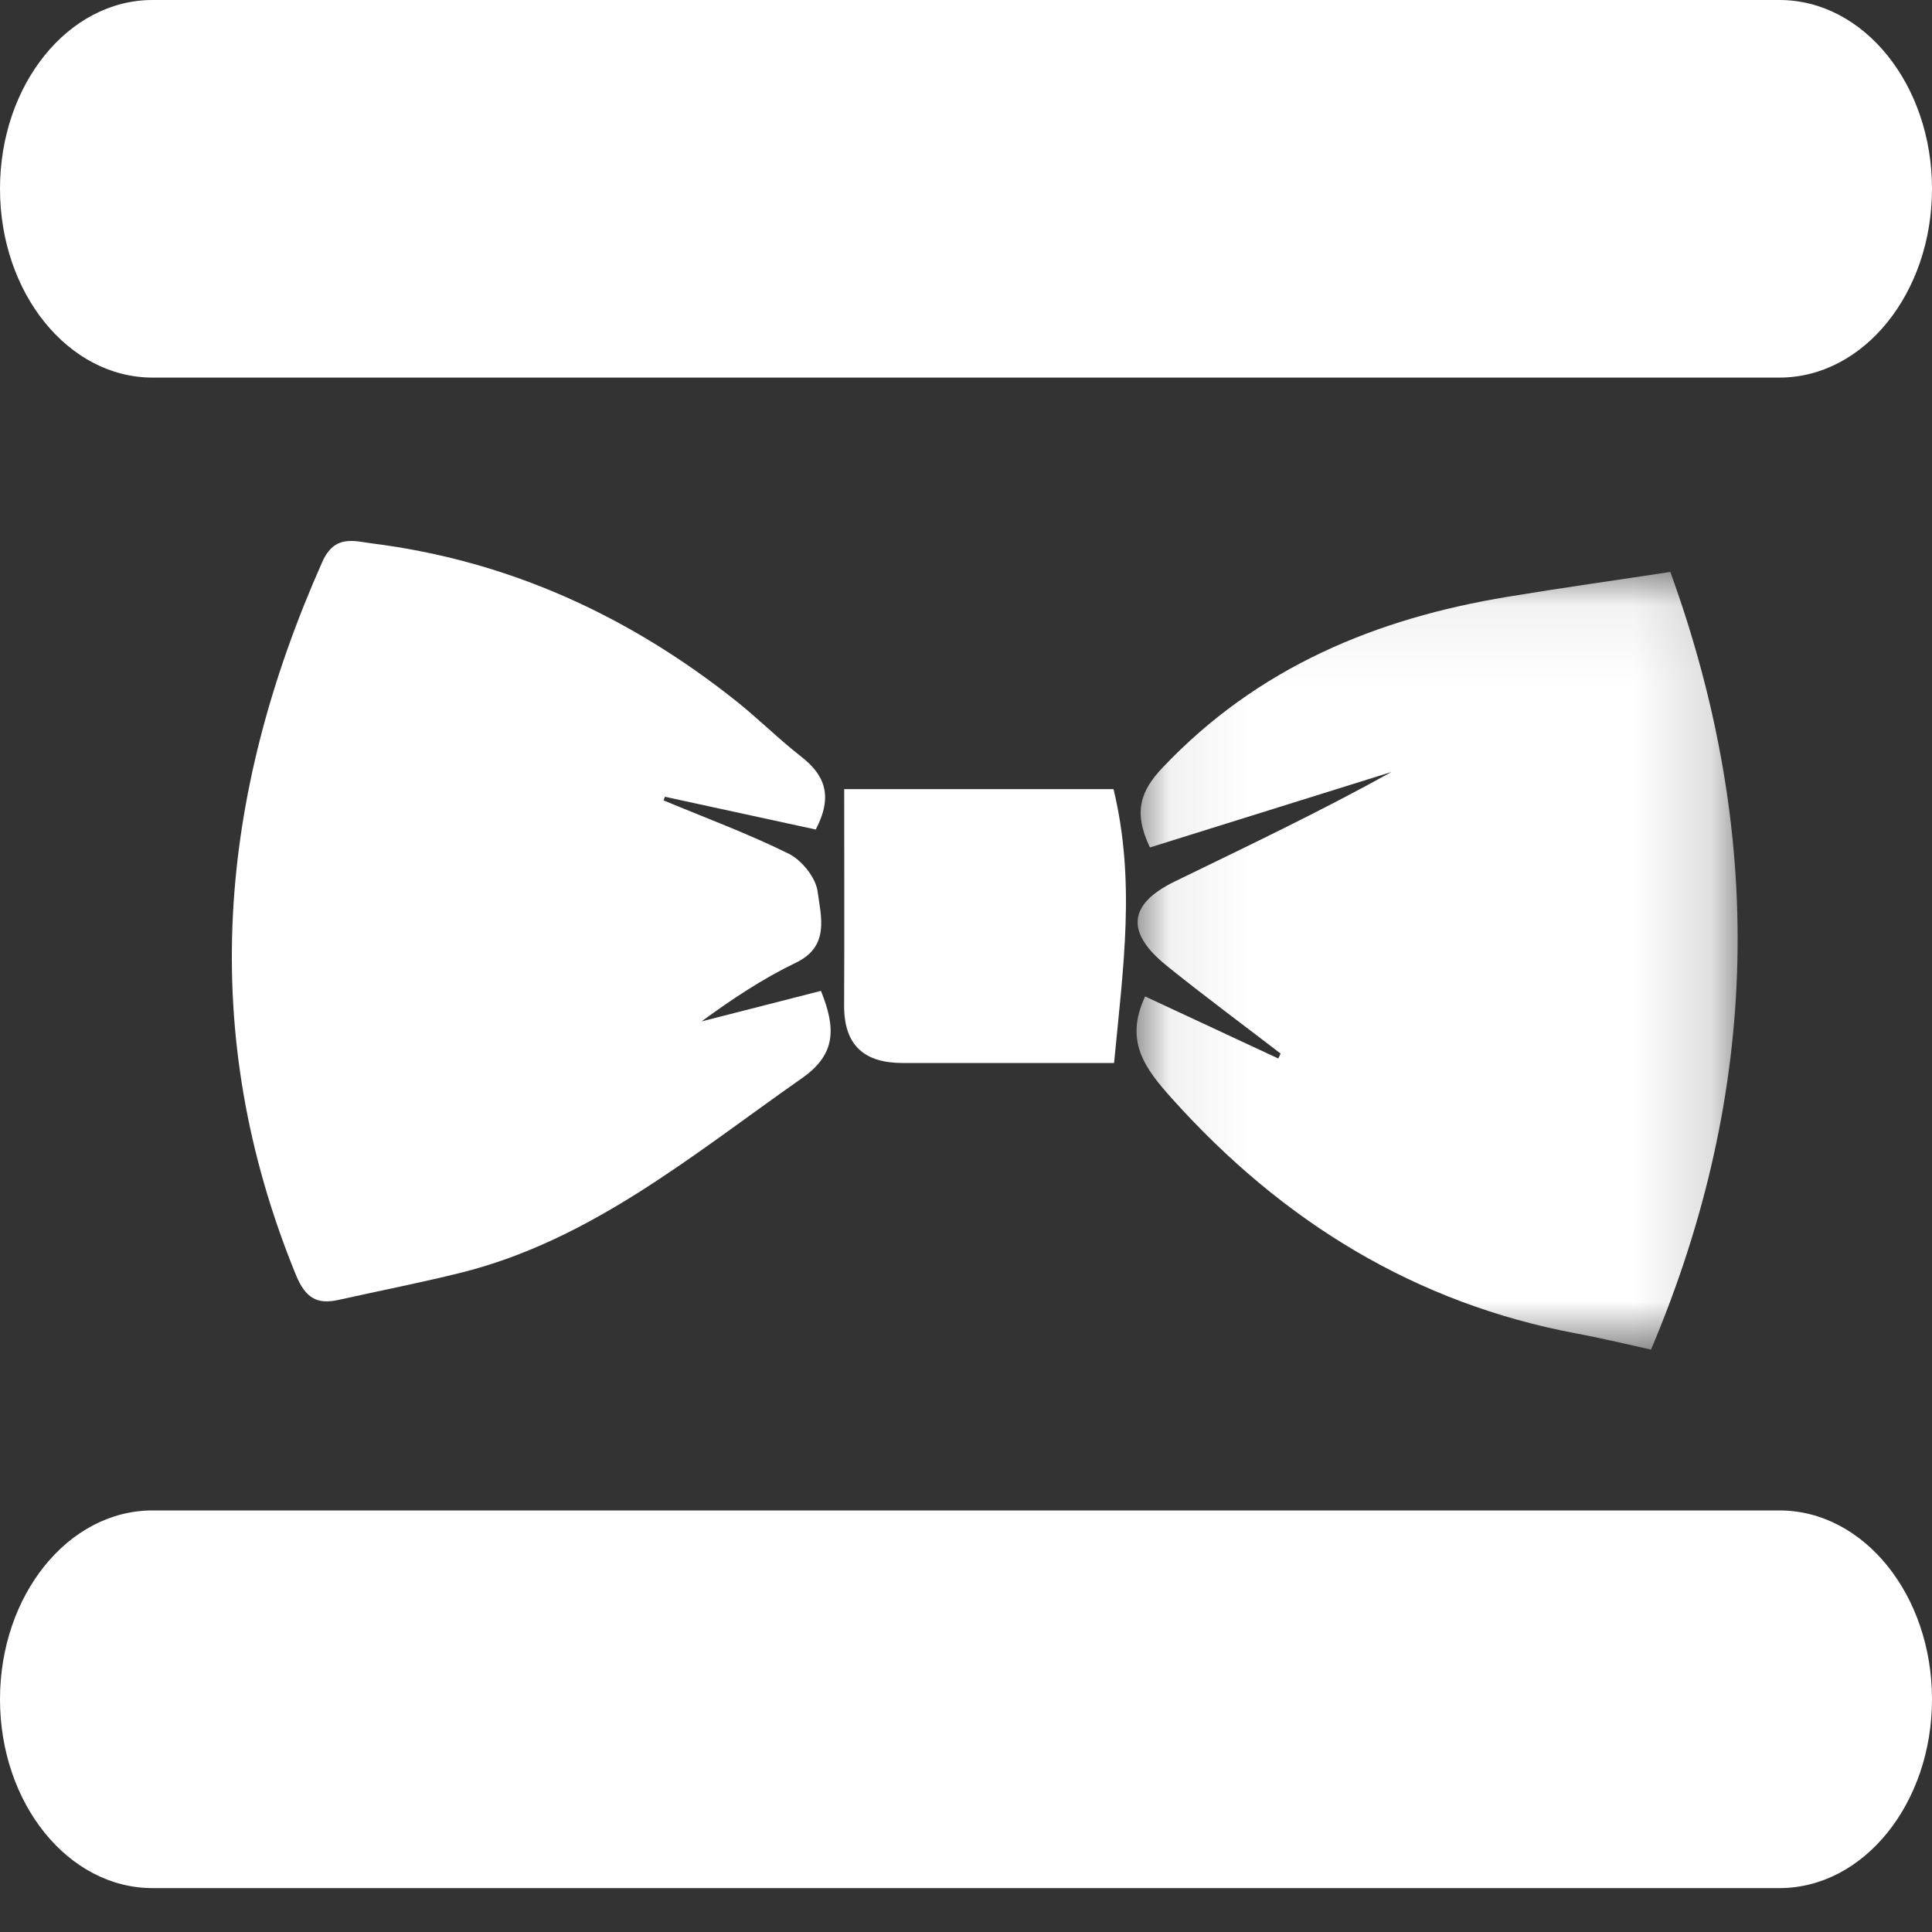 <?xml version="1.0" encoding="UTF-8"?>
<svg width="25px" height="25px" viewBox="0 0 25 25" version="1.1" xmlns="http://www.w3.org/2000/svg" xmlns:xlink="http://www.w3.org/1999/xlink">
    <rect x="0" y="0" width="25" height="25" fill="#333333" stroke="none"/>
    <!-- Generator: Sketch 40.3 (33839) - http://www.bohemiancoding.com/sketch -->
    <title>Button / Small / menu</title>
    <desc>Created with Sketch.</desc>
    <defs>
        <polygon id="path-1" points="7.843 10.124 7.843 0.061 0.065 0.061 0.065 10.124 7.843 10.124"></polygon>
    </defs>
    <g id="Page-1" stroke="none" stroke-width="1" fill="none" fill-rule="evenodd">
        <g id="GAUFFRE_SALÉE-Copy" transform="translate(-270, -24)">
            <g id="Button-/-Small-/-menu" transform="translate(270, 24)">
                <path d="M25,2.443 C25,3.792 24.117,4.886 23.026,4.886 L1.974,4.886 C0.883,4.886 0,3.792 0,2.443 C0,1.095 0.883,0 1.974,0 L23.026,0 C24.118,0 25,1.095 25,2.443 Z M25,21.989 C25,23.337 24.117,24.432 23.026,24.432 L1.974,24.432 C0.883,24.432 0,23.337 0,21.989 C0,20.64 0.883,19.545 1.974,19.545 L23.026,19.545 C24.118,19.545 25,20.64 25,21.989 Z" id="menu" fill="#FFFFFF"></path>
                <g id="Page-1" stroke-width="1" transform="translate(3, 7)">
                    <g id="Group-3" transform="translate(11.642, 0.34)">
                        <mask id="mask-2" fill="white">
                            <use xlink:href="#path-1"></use>
                        </mask>
                        <g id="Clip-2"></g>
                        <path d="M1.899,6.357 C1.909,6.336 1.919,6.315 1.929,6.293 C1.436,5.914 0.936,5.545 0.452,5.154 C-0.08,4.725 -0.042,4.359 0.558,4.067 C1.499,3.609 2.443,3.161 3.365,2.649 C2.319,2.976 1.273,3.302 0.238,3.626 C0.016,3.163 0.122,2.889 0.399,2.596 C1.634,1.291 3.168,0.663 4.862,0.383 C5.568,0.266 6.276,0.167 6.972,0.061 C8.199,3.445 8.142,6.767 6.722,10.124 C6.447,10.064 6.105,9.98 5.76,9.916 C3.681,9.526 1.96,8.477 0.521,6.873 C0.174,6.486 -0.096,6.133 0.176,5.554 C0.755,5.824 1.327,6.09 1.899,6.357 Z" id="Fill-1" fill="#FFFFFF" mask="url(#mask-2)"></path>
                    </g>
                    <path d="M5.604,3.31 C5.598,3.326 5.592,3.341 5.586,3.357 C6.129,3.583 6.681,3.787 7.208,4.048 C7.374,4.131 7.556,4.355 7.58,4.537 C7.623,4.859 7.74,5.245 7.301,5.456 C6.875,5.661 6.475,5.926 6.078,6.217 C6.59,6.086 7.103,5.955 7.623,5.822 C7.821,6.312 7.816,6.645 7.377,6.952 C5.974,7.935 4.646,9.053 2.952,9.472 C2.431,9.601 1.904,9.704 1.379,9.821 C1.104,9.882 0.953,9.799 0.829,9.497 C-0.454,6.362 -0.176,3.301 1.17,0.272 C1.331,-0.09 1.584,0.003 1.823,0.033 C3.576,0.255 5.139,0.965 6.538,2.081 C6.822,2.309 7.082,2.568 7.369,2.792 C7.667,3.026 7.786,3.293 7.556,3.734 C6.922,3.596 6.263,3.453 5.604,3.31 Z" id="Fill-4" fill="#FFFFFF"></path>
                    <path d="M11.416,6.755 C10.487,6.755 9.581,6.756 8.676,6.755 C8.203,6.754 7.92,6.545 7.923,6.01 C7.927,5.083 7.924,4.156 7.924,3.211 L11.409,3.211 C11.694,4.398 11.538,5.487 11.416,6.755" id="Fill-6" fill="#FFFFFF"></path>
                </g>
            </g>
        </g>
    </g>
</svg>